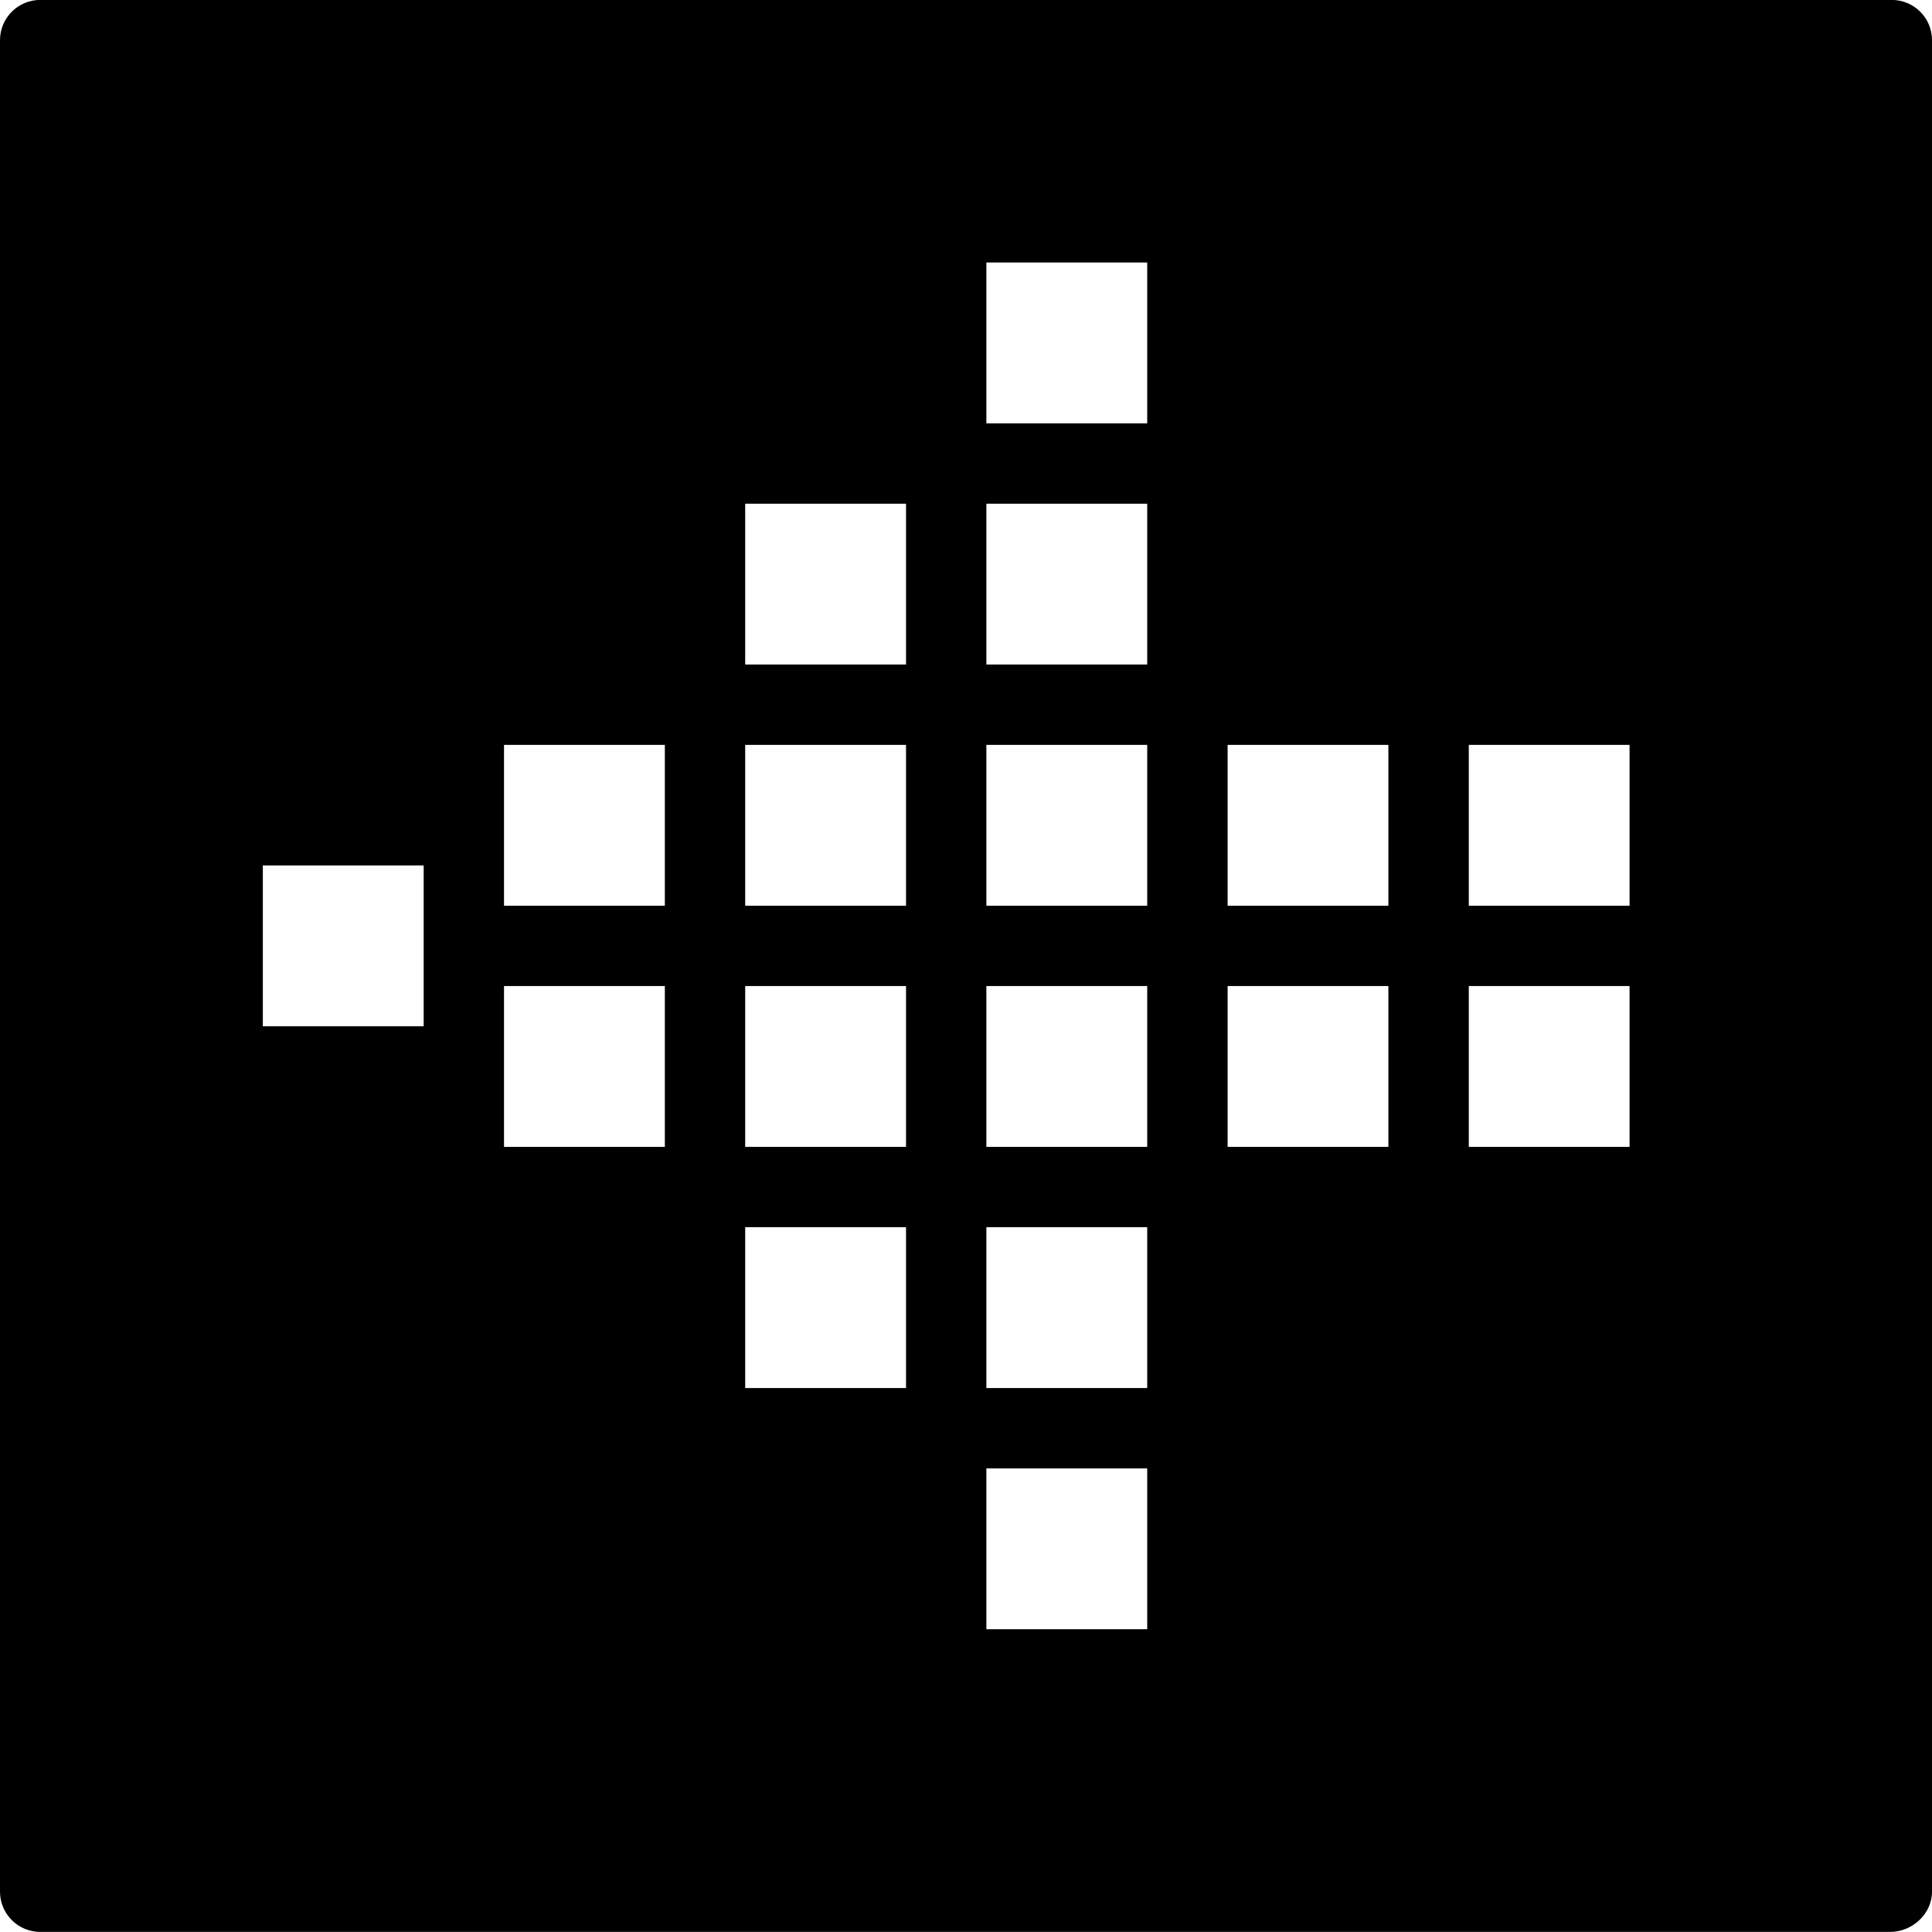 <?xml version="1.0" encoding="utf-8"?>
<!-- Generator: Adobe Illustrator 19.2.1, SVG Export Plug-In . SVG Version: 6.00 Build 0)  -->
<svg version="1.1" xmlns="http://www.w3.org/2000/svg" xmlns:xlink="http://www.w3.org/1999/xlink" x="0px" y="0px" width="24px"
	 height="24px" viewBox="0 0 24 24" enable-background="new 0 0 24 24" xml:space="preserve">
<g id="Filled_Icons">
	<path d="M23.854,0.146c-0.093-0.094-0.222-0.147-0.354-0.147h-23c-0.276,0-0.5,0.224-0.5,0.5v23c0,0.276,0.224,0.5,0.5,0.5h22.98
		c0.276,0,0.52-0.225,0.52-0.5v-23C24,0.366,23.948,0.239,23.854,0.146z M5.263,12.749H3.265v-1.998h1.998V12.749z M8.259,14.247
		H6.261v-1.998h1.998V14.247z M8.259,11.251H6.261V9.253h1.998V11.251z M11.255,17.243H9.257v-1.998h1.998V17.243z M11.255,14.247
		H9.257v-1.998h1.998V14.247z M11.255,11.251H9.257V9.253h1.998V11.251z M11.255,8.255H9.257V6.257h1.998V8.255z M14.251,20.239
		h-1.998v-1.998h1.998V20.239z M14.251,17.243h-1.998v-1.998h1.998V17.243z M14.251,14.247h-1.998v-1.998h1.998V14.247z
		 M14.251,11.251h-1.998V9.253h1.998V11.251z M14.251,8.255h-1.998V6.257h1.998V8.255z M14.251,5.259h-1.998V3.261h1.998V5.259z
		 M17.247,14.247H15.25v-1.998h1.997V14.247z M17.247,11.251H15.25V9.253h1.997V11.251z M20.243,14.247h-1.997v-1.998h1.997V14.247z
		 M20.243,11.251h-1.997V9.253h1.997V11.251z"/>
</g>
<g id="Frames-24px">
	<rect fill="none" width="24" height="24"/>
</g>
</svg>
